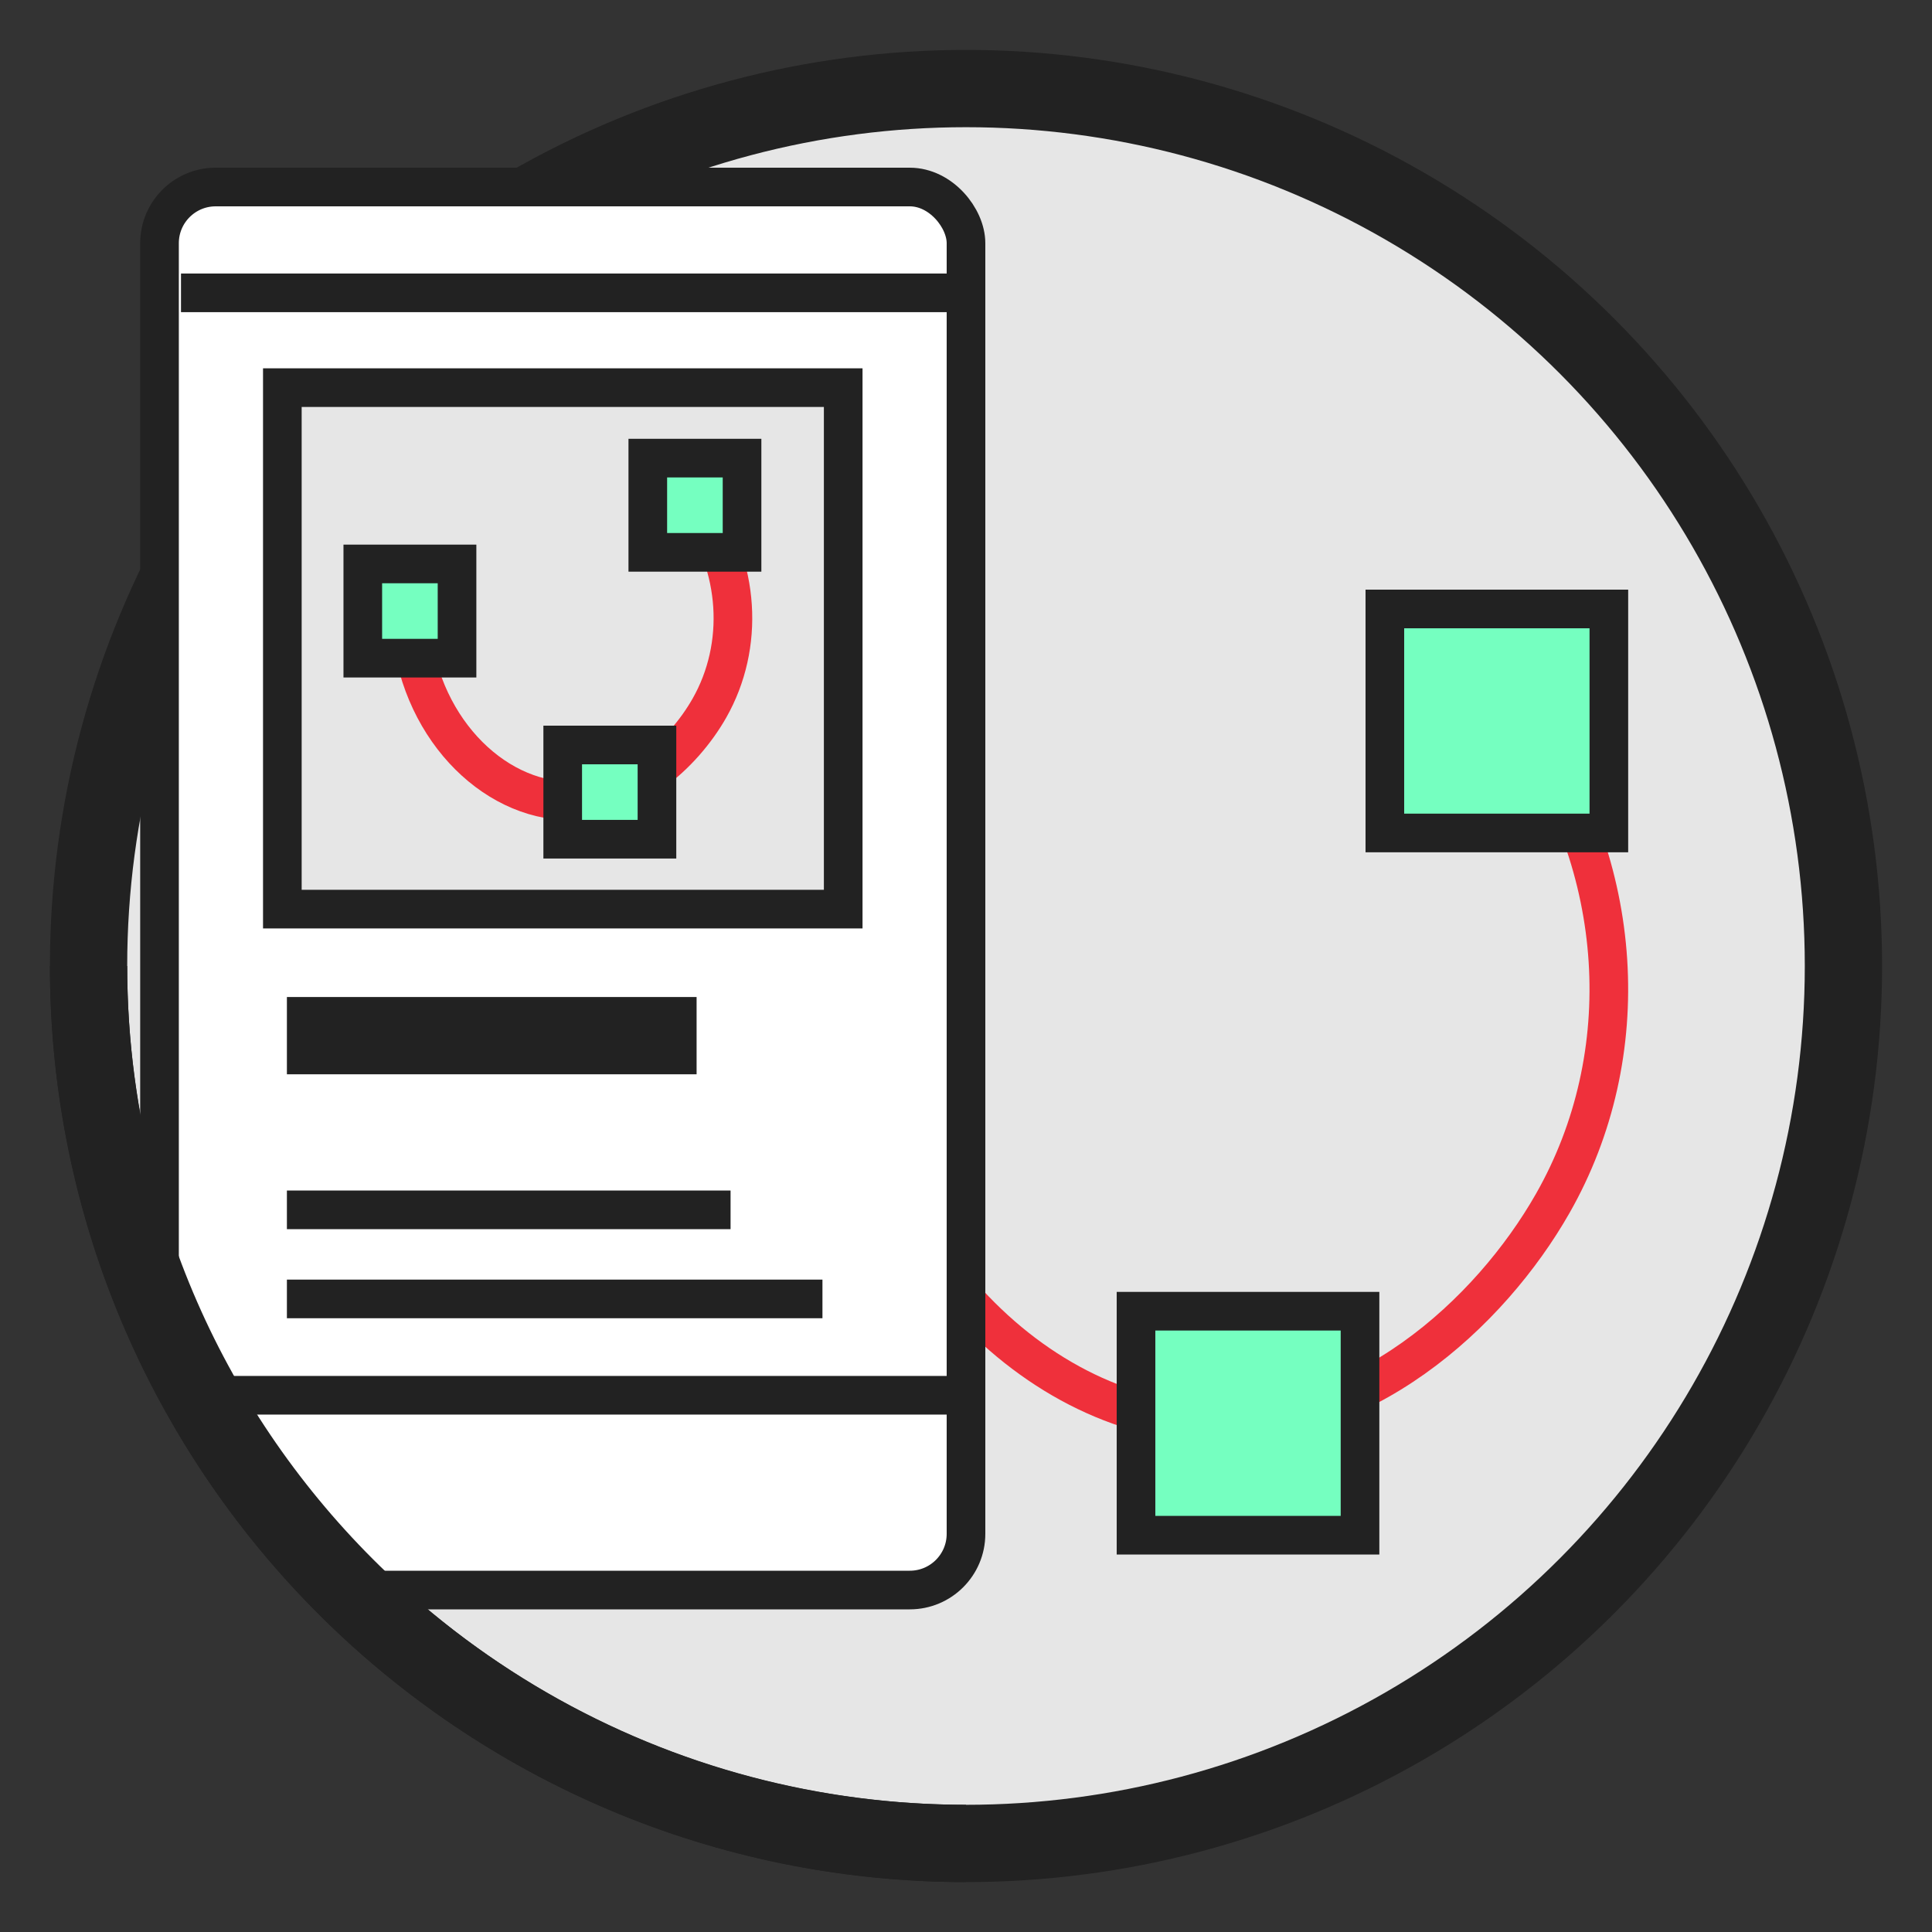 <svg id="Layer_1" data-name="Layer 1" xmlns="http://www.w3.org/2000/svg" xmlns:xlink="http://www.w3.org/1999/xlink" viewBox="0 0 500 500"><rect x="0" y="0" width="500" height="500" fill="#333333" stroke="none"/><defs><style>.cls-1,.cls-3,.cls-7,.cls-9{fill:none;}.cls-2,.cls-8{fill:#e6e6e6;}.cls-2,.cls-4,.cls-6,.cls-7,.cls-8,.cls-9{stroke:#222;}.cls-2,.cls-3,.cls-4,.cls-6,.cls-7,.cls-8,.cls-9{stroke-miterlimit:10;}.cls-2,.cls-9{stroke-width:20px;}.cls-3{stroke:#ef303b;}.cls-3,.cls-4,.cls-6,.cls-7,.cls-8{stroke-width:10px;}.cls-4{fill:#75ffc0;}.cls-5{clip-path:url(#clip-path);}.cls-6{fill:#fff;}</style><clipPath id="clip-path"><path class="cls-1" d="M22.07,19.77l1.44,252.75S18,315,52.46,360.39s97.77,90.92,97.77,90.92l92.37-8.37,70.64-238.88-40-131.42-24-75.79Z"/></clipPath></defs><title>how-5</title><circle class="cls-2" cx="250" cy="250" r="227.08"/><path class="cls-3" d="M311.65,368.32c-47.92-2.93-92.7-51.57-94-116.63"/><path class="cls-3" d="M393.85,186.59c26.8,37.41,29.94,86.34,8,124.84-16.14,28.38-49.7,59.37-90.24,56.89"/><rect class="cls-4" x="188.67" y="222.71" width="57.97" height="57.97"/><rect class="cls-4" x="294" y="339.34" width="57.97" height="57.97"/><rect class="cls-4" x="358.4" y="157.6" width="57.97" height="57.97"/><g class="cls-5"><rect class="cls-6" x="41.28" y="48.4" width="208.72" height="363.1" rx="14.54" ry="14.54"/><line class="cls-7" x1="46.84" y1="361.09" x2="250" y2="361.09"/><line class="cls-7" x1="46.84" y1="75.79" x2="250" y2="75.79"/><rect class="cls-8" x="73.07" y="100.32" width="145.15" height="134.96"/><path class="cls-3" d="M145.63,207.21c-20.16-1.23-39-21.69-39.54-49.07"/><path class="cls-3" d="M180.21,130.75c11.27,15.74,12.59,36.32,3.38,52.52-6.79,11.94-20.91,25-38,23.93"/><rect class="cls-4" x="93.89" y="145.95" width="24.39" height="24.39"/><rect class="cls-4" x="167.65" y="118.56" width="24.39" height="24.39"/><rect class="cls-4" x="145.63" y="192.8" width="24.39" height="24.39"/><line class="cls-9" x1="74.25" y1="268.03" x2="180.28" y2="268.03"/><line class="cls-7" x1="74.25" y1="313.1" x2="189.07" y2="313.1"/><line class="cls-7" x1="74.25" y1="336.16" x2="212.85" y2="336.16"/></g><path class="cls-9" d="M250,477.08C124.59,477.08,22.92,375.41,22.92,250"/></svg>